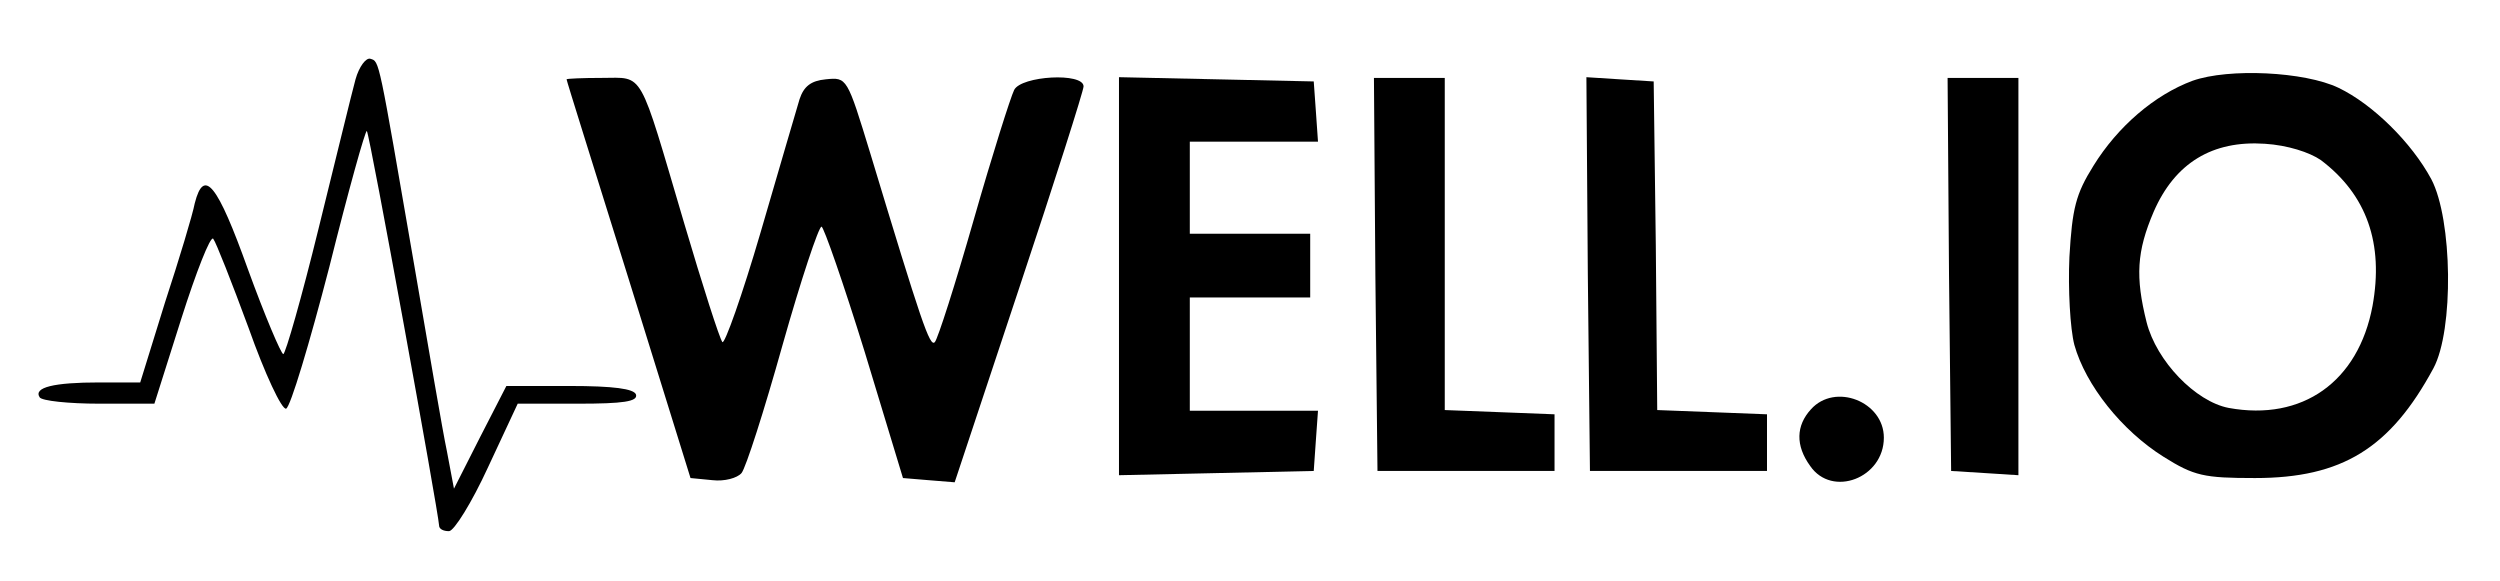 <?xml version="1.0" standalone="no"?>
<!DOCTYPE svg PUBLIC "-//W3C//DTD SVG 20010904//EN"
 "http://www.w3.org/TR/2001/REC-SVG-20010904/DTD/svg10.dtd">
<svg version="1.0" xmlns="http://www.w3.org/2000/svg"
 width="353pt" height="82pt" viewBox="0 0 353 82"
 preserveAspectRatio="xMidYMid meet">

<g transform="translate(0,82) scale(0.1,-0.1)"
fill="#000000" stroke="none">
<path d="M502 708 c-5 -18 -28 -113 -52 -210 -24 -98 -47 -178 -50 -178 -3 0
-26 54 -50 120 -43 120 -62 144 -75 93 -3 -16 -22 -79 -42 -140 l-35 -113 -58
0 c-64 0 -93 -7 -84 -21 3 -5 41 -9 84 -9 l78 0 38 120 c21 66 41 117 45 113
4 -5 26 -61 50 -126 23 -65 47 -116 53 -114 6 2 33 92 61 200 27 108 51 194
53 192 4 -4 101 -538 102 -557 0 -5 6 -8 14 -8 7 0 32 40 55 90 l42 90 85 0
c64 0 85 3 82 13 -3 8 -31 12 -94 12 l-89 0 -37 -72 -37 -73 -10 53 c-6 28
-26 146 -46 262 -51 295 -49 288 -62 292 -6 2 -16 -11 -21 -29z"/>
<path d="M3096 706 c-54 -20 -106 -65 -140 -120 -25 -40 -30 -60 -34 -129 -2
-45 1 -101 7 -124 16 -57 67 -121 126 -158 43 -27 57 -30 129 -30 123 0 191
42 252 155 29 54 27 210 -3 267 -28 52 -83 106 -131 129 -48 23 -155 28 -206
10z m181 -112 c65 -49 89 -118 73 -206 -20 -107 -99 -163 -203 -144 -47 9
-102 66 -116 121 -16 64 -14 100 10 156 30 69 83 101 157 96 32 -2 63 -12 79
-23z"/>
<path d="M800 708 c0 -2 40 -129 88 -283 l87 -280 31 -3 c17 -2 35 3 41 10 6
7 32 88 58 181 26 92 51 167 55 167 3 0 31 -80 61 -177 l54 -178 36 -3 37 -3
91 274 c50 150 91 279 91 285 0 20 -88 15 -98 -5 -5 -10 -31 -92 -57 -183 -26
-91 -51 -169 -55 -173 -7 -8 -19 28 -91 266 -33 108 -33 108 -63 105 -21 -2
-31 -10 -37 -28 -4 -14 -29 -98 -55 -188 -26 -89 -51 -159 -54 -155 -4 5 -28
80 -54 168 -65 220 -56 205 -116 205 -27 0 -50 -1 -50 -2z"/>
<path d="M1580 430 l0 -281 138 3 137 3 3 43 3 42 -90 0 -91 0 0 80 0 80 85 0
85 0 0 45 0 45 -85 0 -85 0 0 65 0 65 91 0 90 0 -3 43 -3 42 -137 3 -138 3 0
-281z"/>
<path d="M1942 433 l3 -278 125 0 125 0 0 40 0 40 -77 3 -78 3 0 234 0 235
-50 0 -50 0 2 -277z"/>
<path d="M2242 433 l3 -278 125 0 125 0 0 40 0 40 -77 3 -78 3 -2 232 -3 232
-48 3 -47 3 2 -278z"/>
<path d="M2752 433 l3 -278 48 -3 47 -3 0 280 0 281 -50 0 -50 0 2 -277z"/>
<path d="M2557 242 c-21 -23 -22 -51 -1 -80 31 -45 104 -17 104 40 0 51 -69
78 -103 40z"/>
</g>
</svg>
